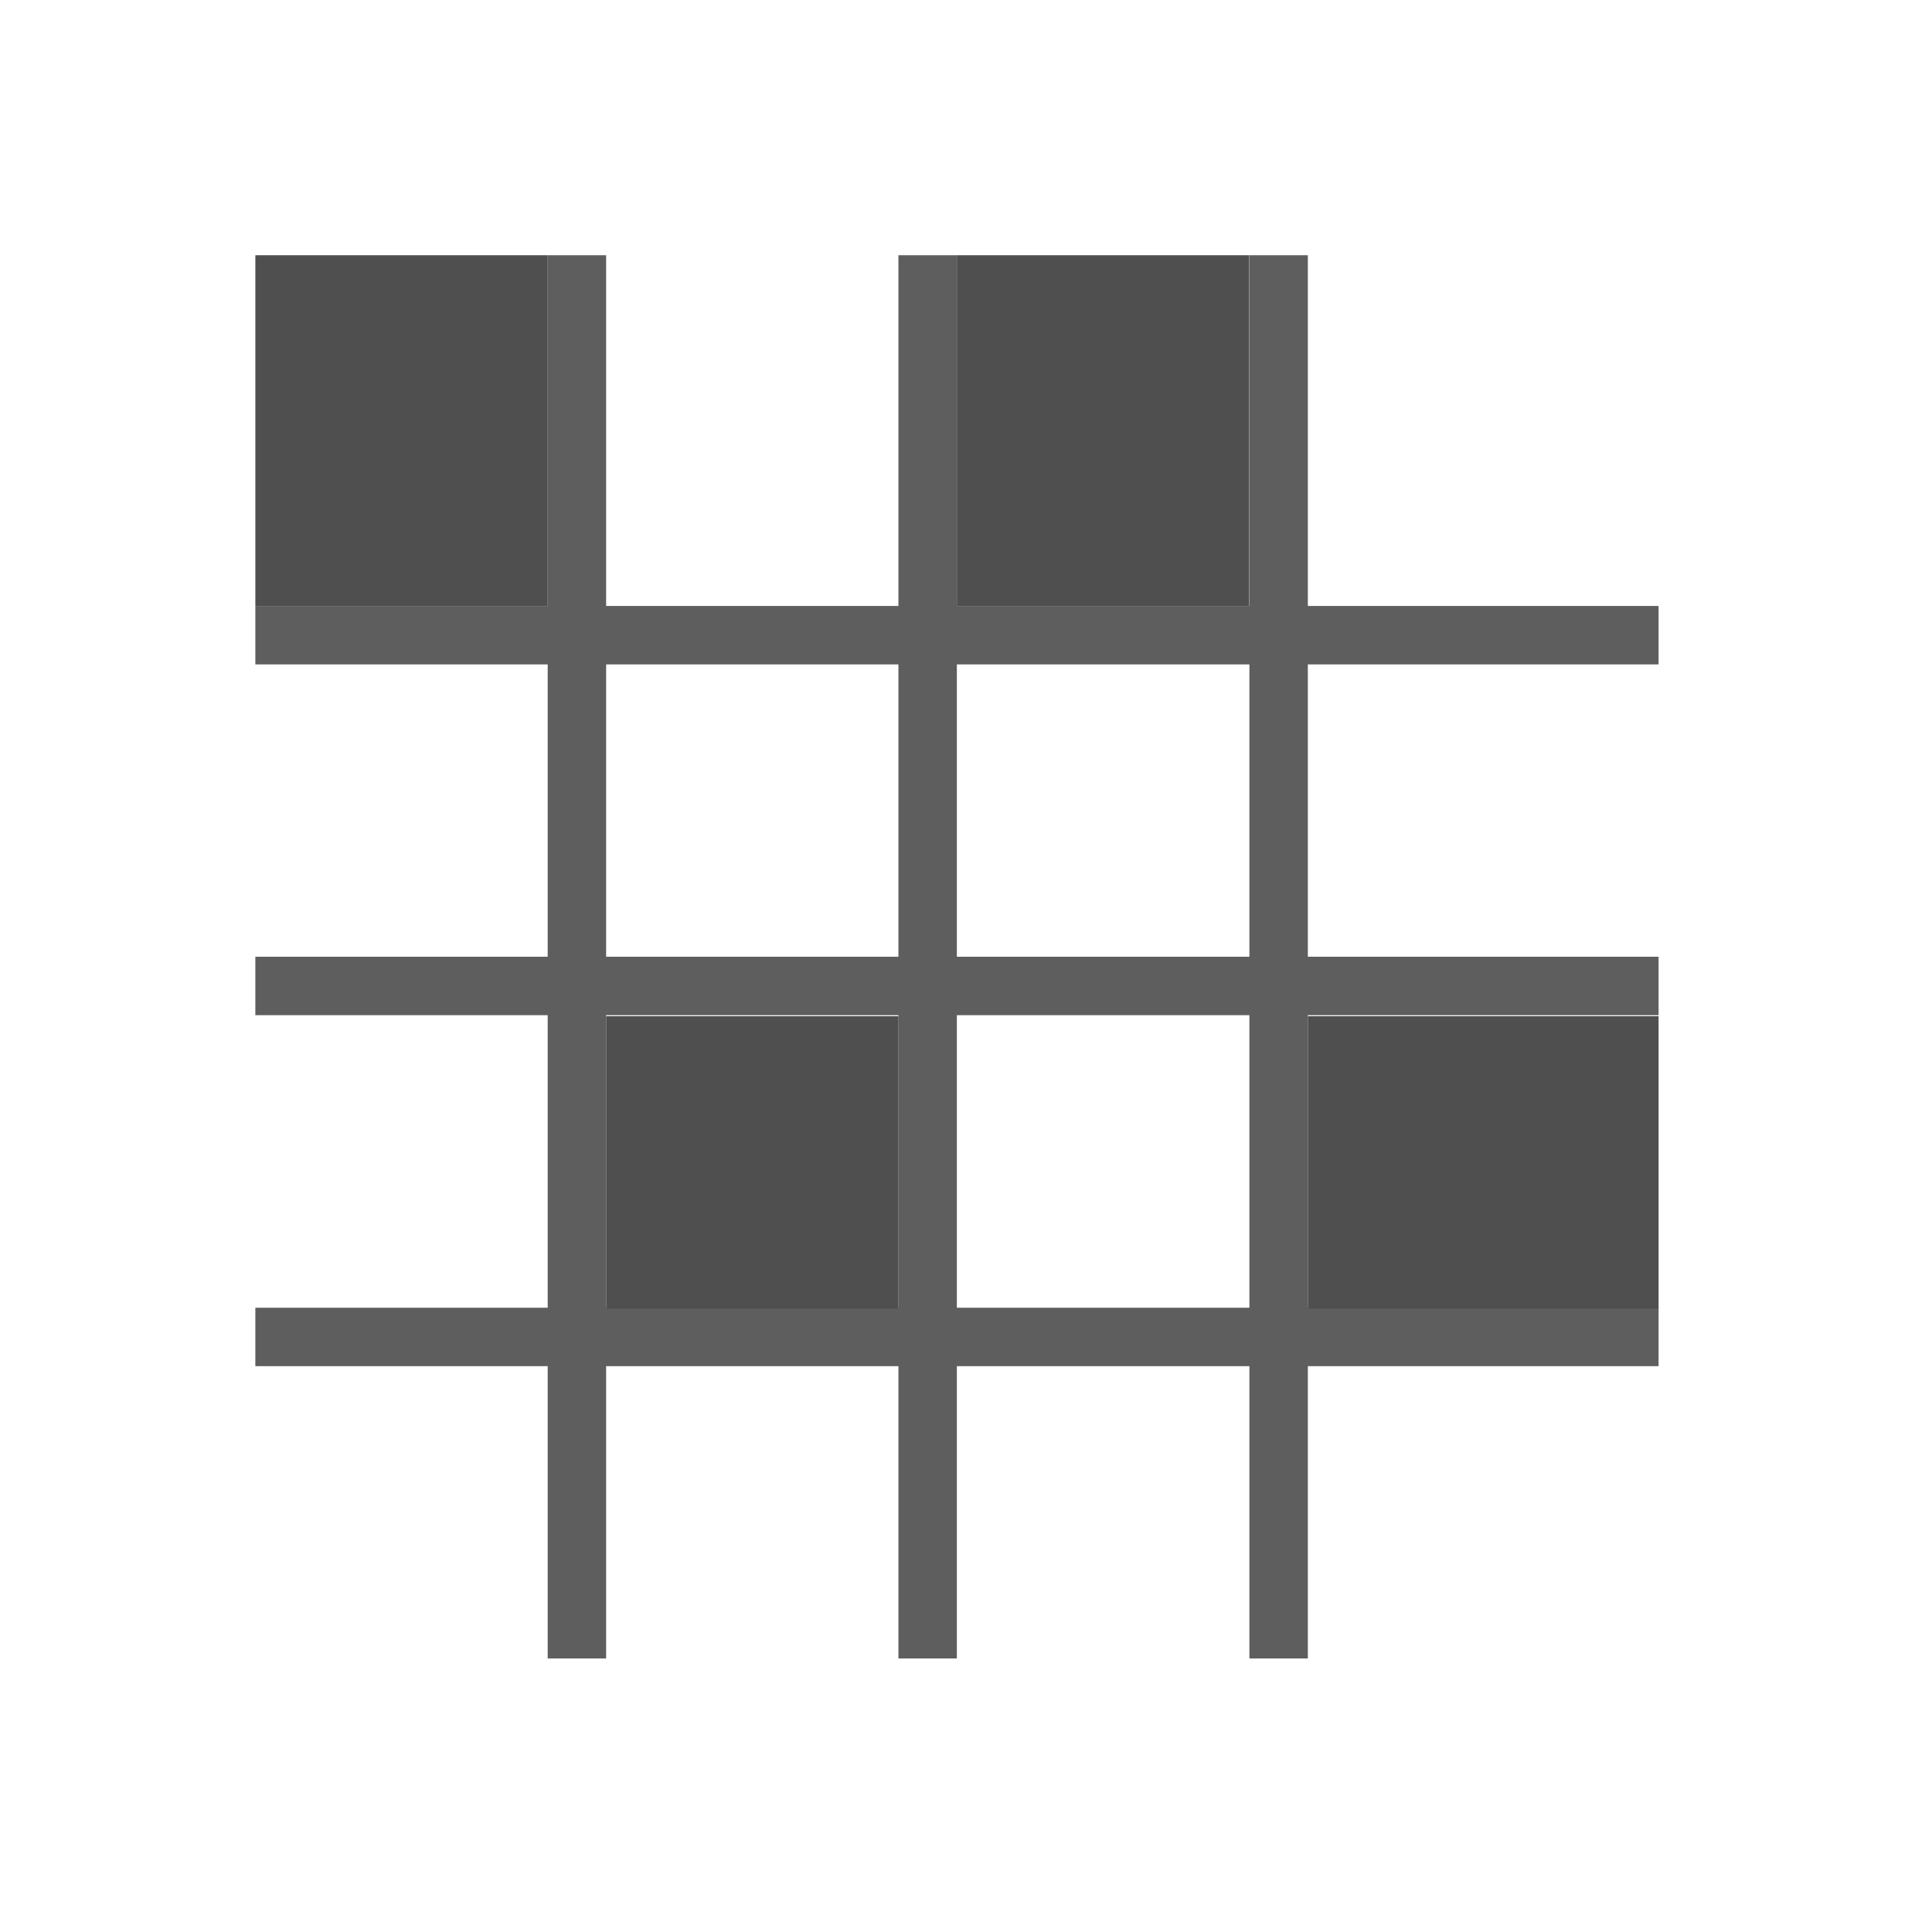 <?xml version="1.0" encoding="UTF-8" standalone="no"?>
<svg
   xmlns:dc="http://purl.org/dc/elements/1.1/"
   xmlns:cc="http://creativecommons.org/ns#"
   xmlns:rdf="http://www.w3.org/1999/02/22-rdf-syntax-ns#"
   xmlns:svg="http://www.w3.org/2000/svg"
   xmlns="http://www.w3.org/2000/svg"
   xmlns:sodipodi="http://sodipodi.sourceforge.net/DTD/sodipodi-0.dtd"
   xmlns:inkscape="http://www.inkscape.org/namespaces/inkscape"
   viewBox="0 0 48 48"
   id="svg2"
   version="1.1"
   inkscape:version="0.91 r"
   sodipodi:docname="hitori.svg">
  <sodipodi:namedview
     pagecolor="#ffffff"
     bordercolor="#666666"
     borderopacity="1"
     objecttolerance="10"
     gridtolerance="10"
     guidetolerance="10"
     inkscape:pageopacity="0"
     inkscape:pageshadow="2"
     inkscape:window-width="1920"
     inkscape:window-height="1028"
     id="namedview57"
     showgrid="false"
     inkscape:zoom="13.906433"
     inkscape:cx="4.2671031"
     inkscape:cy="44.563993"
     inkscape:window-x="0"
     inkscape:window-y="0"
     inkscape:window-maximized="1"
     inkscape:current-layer="svg2" />
  <defs
     id="defs4">
    <linearGradient
       id="linearGradient3764"
       x1="1"
       x2="47"
       gradientUnits="userSpaceOnUse"
       gradientTransform="matrix(0,-1,1,0,-1.5e-6,48)">
      <stop
         style="stop-color:#00b6c0;stop-opacity:1"
         id="stop7" />
      <stop
         offset="1"
         style="stop-color:#00c9d4;stop-opacity:1"
         id="stop9" />
    </linearGradient>
  </defs>
  <rect
     id="rect35"
     style="fill:#5e5e5e;fill-opacity:1;stroke:none"
     y="15.055"
     x="6.344"
     height="1.452"
     width="34.863" />
  <rect
     id="rect37"
     style="fill:#5e5e5e;fill-opacity:1;stroke:none"
     width="34.863"
     height="1.452"
     x="6.344"
     y="23.77" />
  <rect
     id="rect39"
     style="fill:#5e5e5e;fill-opacity:1;stroke:none"
     y="32.49"
     x="6.344"
     height="1.452"
     width="34.863" />
  <rect
     id="rect41"
     style="fill:#5e5e5e;fill-opacity:1;stroke:none"
     width="34.863"
     height="1.452"
     x="-41.204"
     y="-15.059"
     transform="matrix(0,-1,-1,0,0,0)" />
  <rect
     id="rect43"
     style="fill:#5e5e5e;fill-opacity:1;stroke:none"
     transform="matrix(0,-1,-1,0,0,0)"
     y="-23.773"
     x="-41.204"
     height="1.452"
     width="34.863" />
  <rect
     id="rect45"
     style="fill:#5e5e5e;fill-opacity:1;stroke:none"
     width="34.863"
     height="1.452"
     x="-41.204"
     y="-32.493"
     transform="matrix(0,-1,-1,0,0,0)" />
  <rect
     id="rect49"
     style="fill:#4f4f4f;fill-opacity:1;stroke:none"
     width="7.263"
     height="8.714"
     x="23.773"
     y="6.341" />
  <rect
     id="rect51"
     style="fill:#4f4f4f;fill-opacity:1;stroke:none"
     width="8.714"
     height="7.263"
     x="32.493"
     y="25.247" />
  <rect
     id="rect53"
     style="fill:#4f4f4f;fill-opacity:1;stroke:none"
     y="25.247"
     x="15.059"
     height="7.263"
     width="7.263" />
  <rect
     id="rect55"
     style="fill:#4f4f4f;fill-opacity:1;stroke:none"
     width="7.263"
     height="8.714"
     x="6.344"
     y="6.341" />
</svg>
